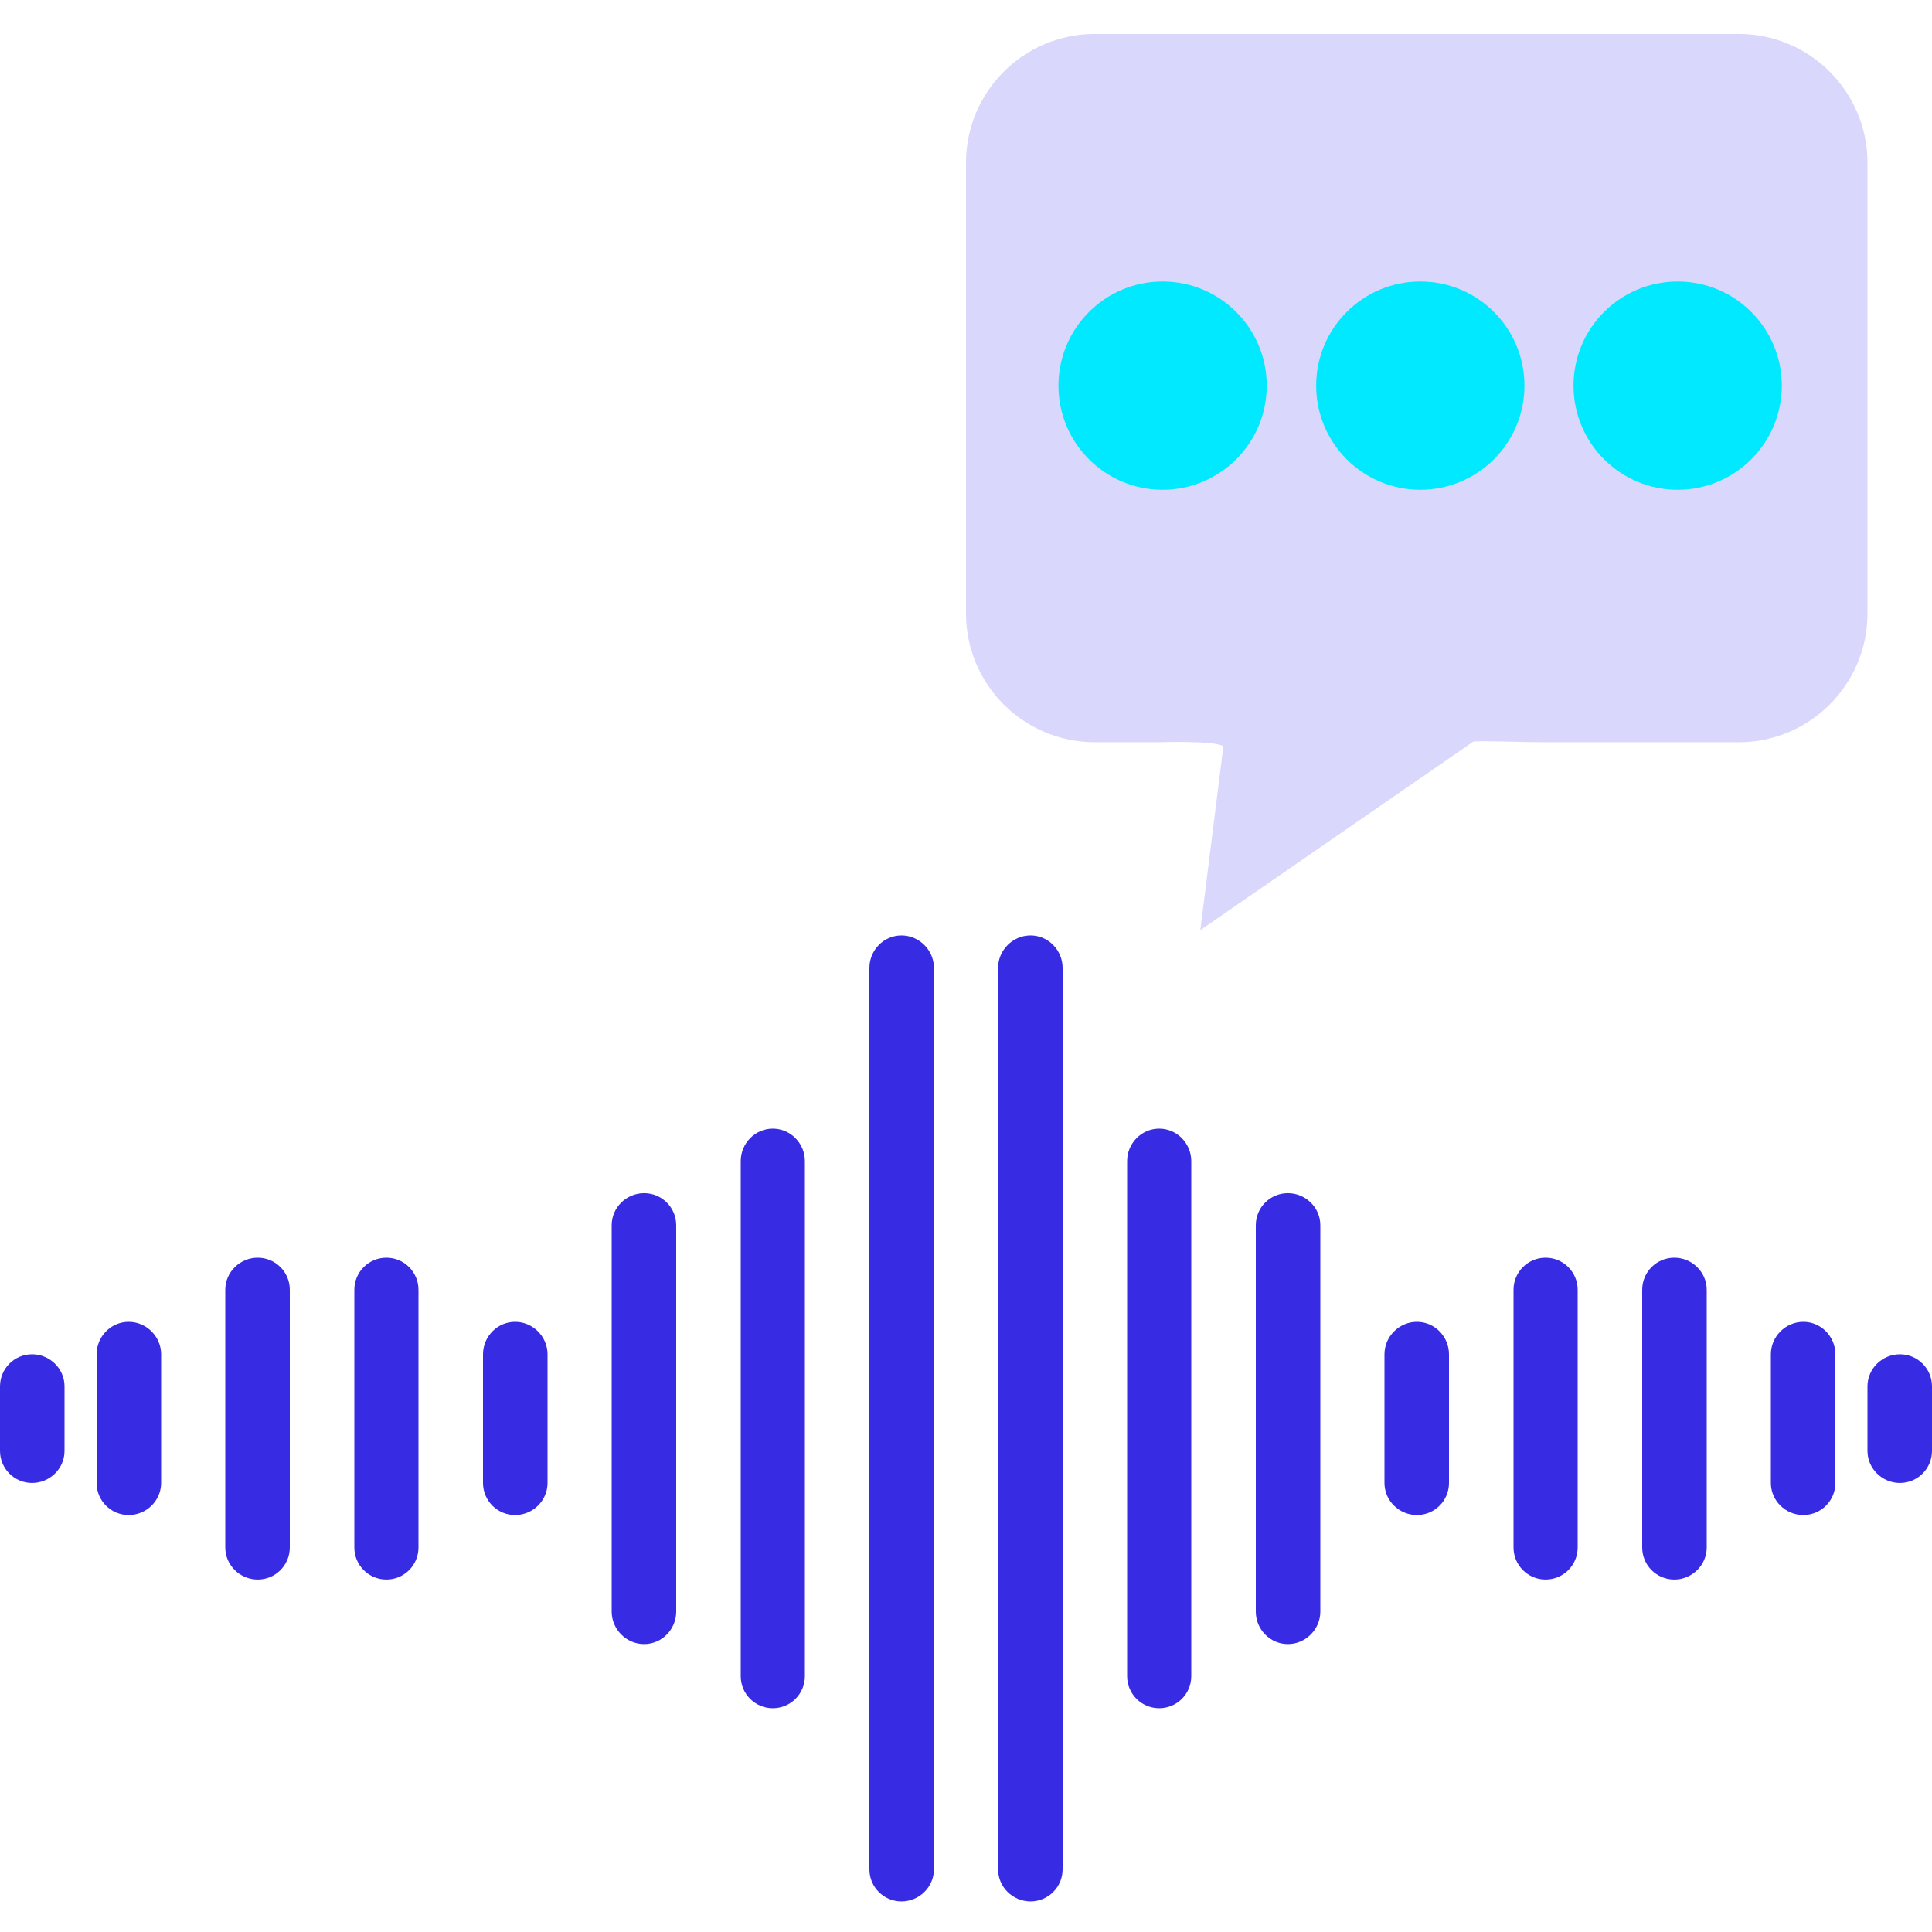<svg xmlns="http://www.w3.org/2000/svg" height="512pt" viewBox="0 -9 512 512" width="512pt"><path d="M17.1,358.4C17.1,353.7,13.2,349.9,8.5,349.9C3.8,349.9,0,353.7,0,358.4L0,375.5C0,380.2,3.8,384,8.5,384C13.2,384,17.1,380.2,17.1,375.5ZM17.1,358.4" fill="#382be4"/><path d="M25.6,349.9L25.6,384C25.6,388.7,29.4,392.5,34.1,392.5C38.8,392.5,42.7,388.7,42.7,384L42.7,349.9C42.7,345.2,38.8,341.3,34.1,341.3C29.4,341.3,25.6,345.2,25.6,349.9ZM25.6,349.9" fill="#382be4"/><path d="M128,349.9L128,384C128,388.7,131.8,392.5,136.5,392.5C141.2,392.5,145.1,388.7,145.1,384L145.1,349.9C145.1,345.2,141.2,341.3,136.5,341.3C131.8,341.3,128,345.2,128,349.9ZM128,349.9" fill="#382be4"/><path d="M59.7,332.8L59.7,401.1C59.7,405.8,63.6,409.6,68.3,409.6C73,409.6,76.8,405.8,76.8,401.1L76.8,332.8C76.8,328.1,73,324.3,68.3,324.3C63.6,324.3,59.7,328.1,59.7,332.8ZM59.7,332.8" fill="#382be4"/><path d="M93.9,332.8L93.9,401.1C93.9,405.8,97.7,409.6,102.4,409.6C107.1,409.6,110.9,405.8,110.9,401.1L110.9,332.8C110.9,328.1,107.1,324.3,102.4,324.3C97.7,324.3,93.9,328.1,93.9,332.8ZM93.9,332.8" fill="#382be4"/><path d="M162.1,315.7L162.1,418.1C162.1,422.8,166,426.7,170.7,426.7C175.4,426.7,179.2,422.8,179.2,418.1L179.2,315.7C179.2,311,175.4,307.2,170.7,307.2C166,307.2,162.1,311,162.1,315.7ZM162.1,315.7" fill="#382be4"/><path d="M196.3,298.7L196.3,435.2C196.3,439.9,200.1,443.7,204.8,443.7C209.5,443.7,213.3,439.9,213.3,435.2L213.3,298.7C213.3,294,209.5,290.1,204.8,290.1C200.1,290.1,196.3,294,196.3,298.7ZM196.3,298.7" fill="#382be4"/><path d="M230.4,247.5L230.4,486.4C230.4,491.1,234.2,494.9,238.9,494.9C243.6,494.9,247.5,491.1,247.5,486.4L247.5,247.5C247.5,242.8,243.6,238.9,238.9,238.9C234.2,238.9,230.4,242.8,230.4,247.5ZM230.4,247.5" fill="#382be4"/><path d="M503.5,349.9C498.8,349.9,494.9,353.7,494.9,358.4L494.9,375.5C494.9,380.2,498.8,384,503.5,384C508.2,384,512,380.2,512,375.5L512,358.4C512,353.7,508.2,349.9,503.5,349.9ZM503.5,349.9" fill="#382be4"/><path d="M477.9,341.3C473.2,341.3,469.3,345.2,469.3,349.9L469.3,384C469.3,388.7,473.2,392.5,477.9,392.5C482.6,392.5,486.4,388.7,486.4,384L486.4,349.9C486.4,345.2,482.6,341.3,477.9,341.3ZM477.9,341.3" fill="#382be4"/><path d="M375.5,341.3C370.8,341.3,366.9,345.2,366.9,349.9L366.9,384C366.9,388.7,370.8,392.5,375.5,392.5C380.2,392.5,384,388.7,384,384L384,349.9C384,345.2,380.2,341.3,375.5,341.3ZM375.5,341.3" fill="#382be4"/><path d="M452.3,401.1L452.3,332.8C452.3,328.1,448.4,324.3,443.7,324.3C439,324.3,435.2,328.1,435.2,332.8L435.2,401.1C435.2,405.8,439,409.6,443.7,409.6C448.4,409.6,452.3,405.8,452.3,401.1ZM452.3,401.1" fill="#382be4"/><path d="M418.1,401.1L418.1,332.8C418.1,328.1,414.3,324.3,409.6,324.3C404.9,324.3,401.1,328.1,401.1,332.8L401.1,401.1C401.1,405.8,404.9,409.6,409.6,409.6C414.3,409.6,418.1,405.8,418.1,401.1ZM418.1,401.1" fill="#382be4"/><path d="M332.8,315.7L332.8,418.1C332.8,422.8,336.6,426.7,341.3,426.7C346,426.7,349.9,422.8,349.9,418.1L349.9,315.7C349.9,311,346,307.2,341.3,307.2C336.6,307.2,332.8,311,332.8,315.7ZM332.8,315.7" fill="#382be4"/><path d="M315.7,435.2L315.7,298.7C315.7,294,311.9,290.1,307.2,290.1C302.5,290.1,298.7,294,298.7,298.7L298.7,435.2C298.7,439.9,302.5,443.7,307.2,443.7C311.9,443.7,315.7,439.9,315.7,435.2ZM315.7,435.2" fill="#382be4"/><path d="M264.5,247.5L264.5,486.4C264.5,491.1,268.4,494.9,273.1,494.9C277.8,494.9,281.6,491.1,281.6,486.4L281.6,247.5C281.6,242.8,277.8,238.9,273.1,238.9C268.4,238.9,264.5,242.8,264.5,247.5ZM264.5,247.5" fill="#382be4"/><path d="M494.9,34.1C494.9,15.3,479.6,0,460.8,0L290.1,0C271.3,0,256,15.3,256,34.1L256,153.6C256,172.4,271.3,187.7,290.1,187.7L307.1,187.7C307.1,187.7,322.2,187.2,324.2,188.8L318.1,237.5L390.5,187.5C394.6,187.3,402.9,187.7,409.4,187.7L460.8,187.7C479.6,187.7,494.9,172.4,494.9,153.6ZM307.2,119.5C293.1,119.5,281.6,108,281.6,93.9C281.6,79.7,293.1,68.3,307.2,68.3C321.3,68.3,332.8,79.7,332.8,93.9C332.8,108,321.3,119.4,307.2,119.5ZM375.5,119.5C361.3,119.5,349.9,108,349.9,93.9C349.9,79.7,361.3,68.3,375.5,68.3C389.6,68.3,401.1,79.7,401.1,93.9C401.1,108,389.6,119.4,375.5,119.5ZM443.7,119.5C429.6,119.5,418.1,108,418.1,93.9C418.1,79.7,429.6,68.3,443.7,68.3C457.9,68.3,469.3,79.7,469.3,93.9C469.3,108,457.9,119.4,443.7,119.5ZM443.7,119.5" fill="#dad7fd"/><ellipse cx="308.1" cy="93.2" rx="27.6" ry="27.6" fill="#00e9ff"/><ellipse cx="376.4" cy="93.2" rx="27.6" ry="27.6" fill="#00e9ff"/><ellipse cx="444.6" cy="93.2" rx="27.6" ry="27.6" fill="#00e9ff"/></svg>